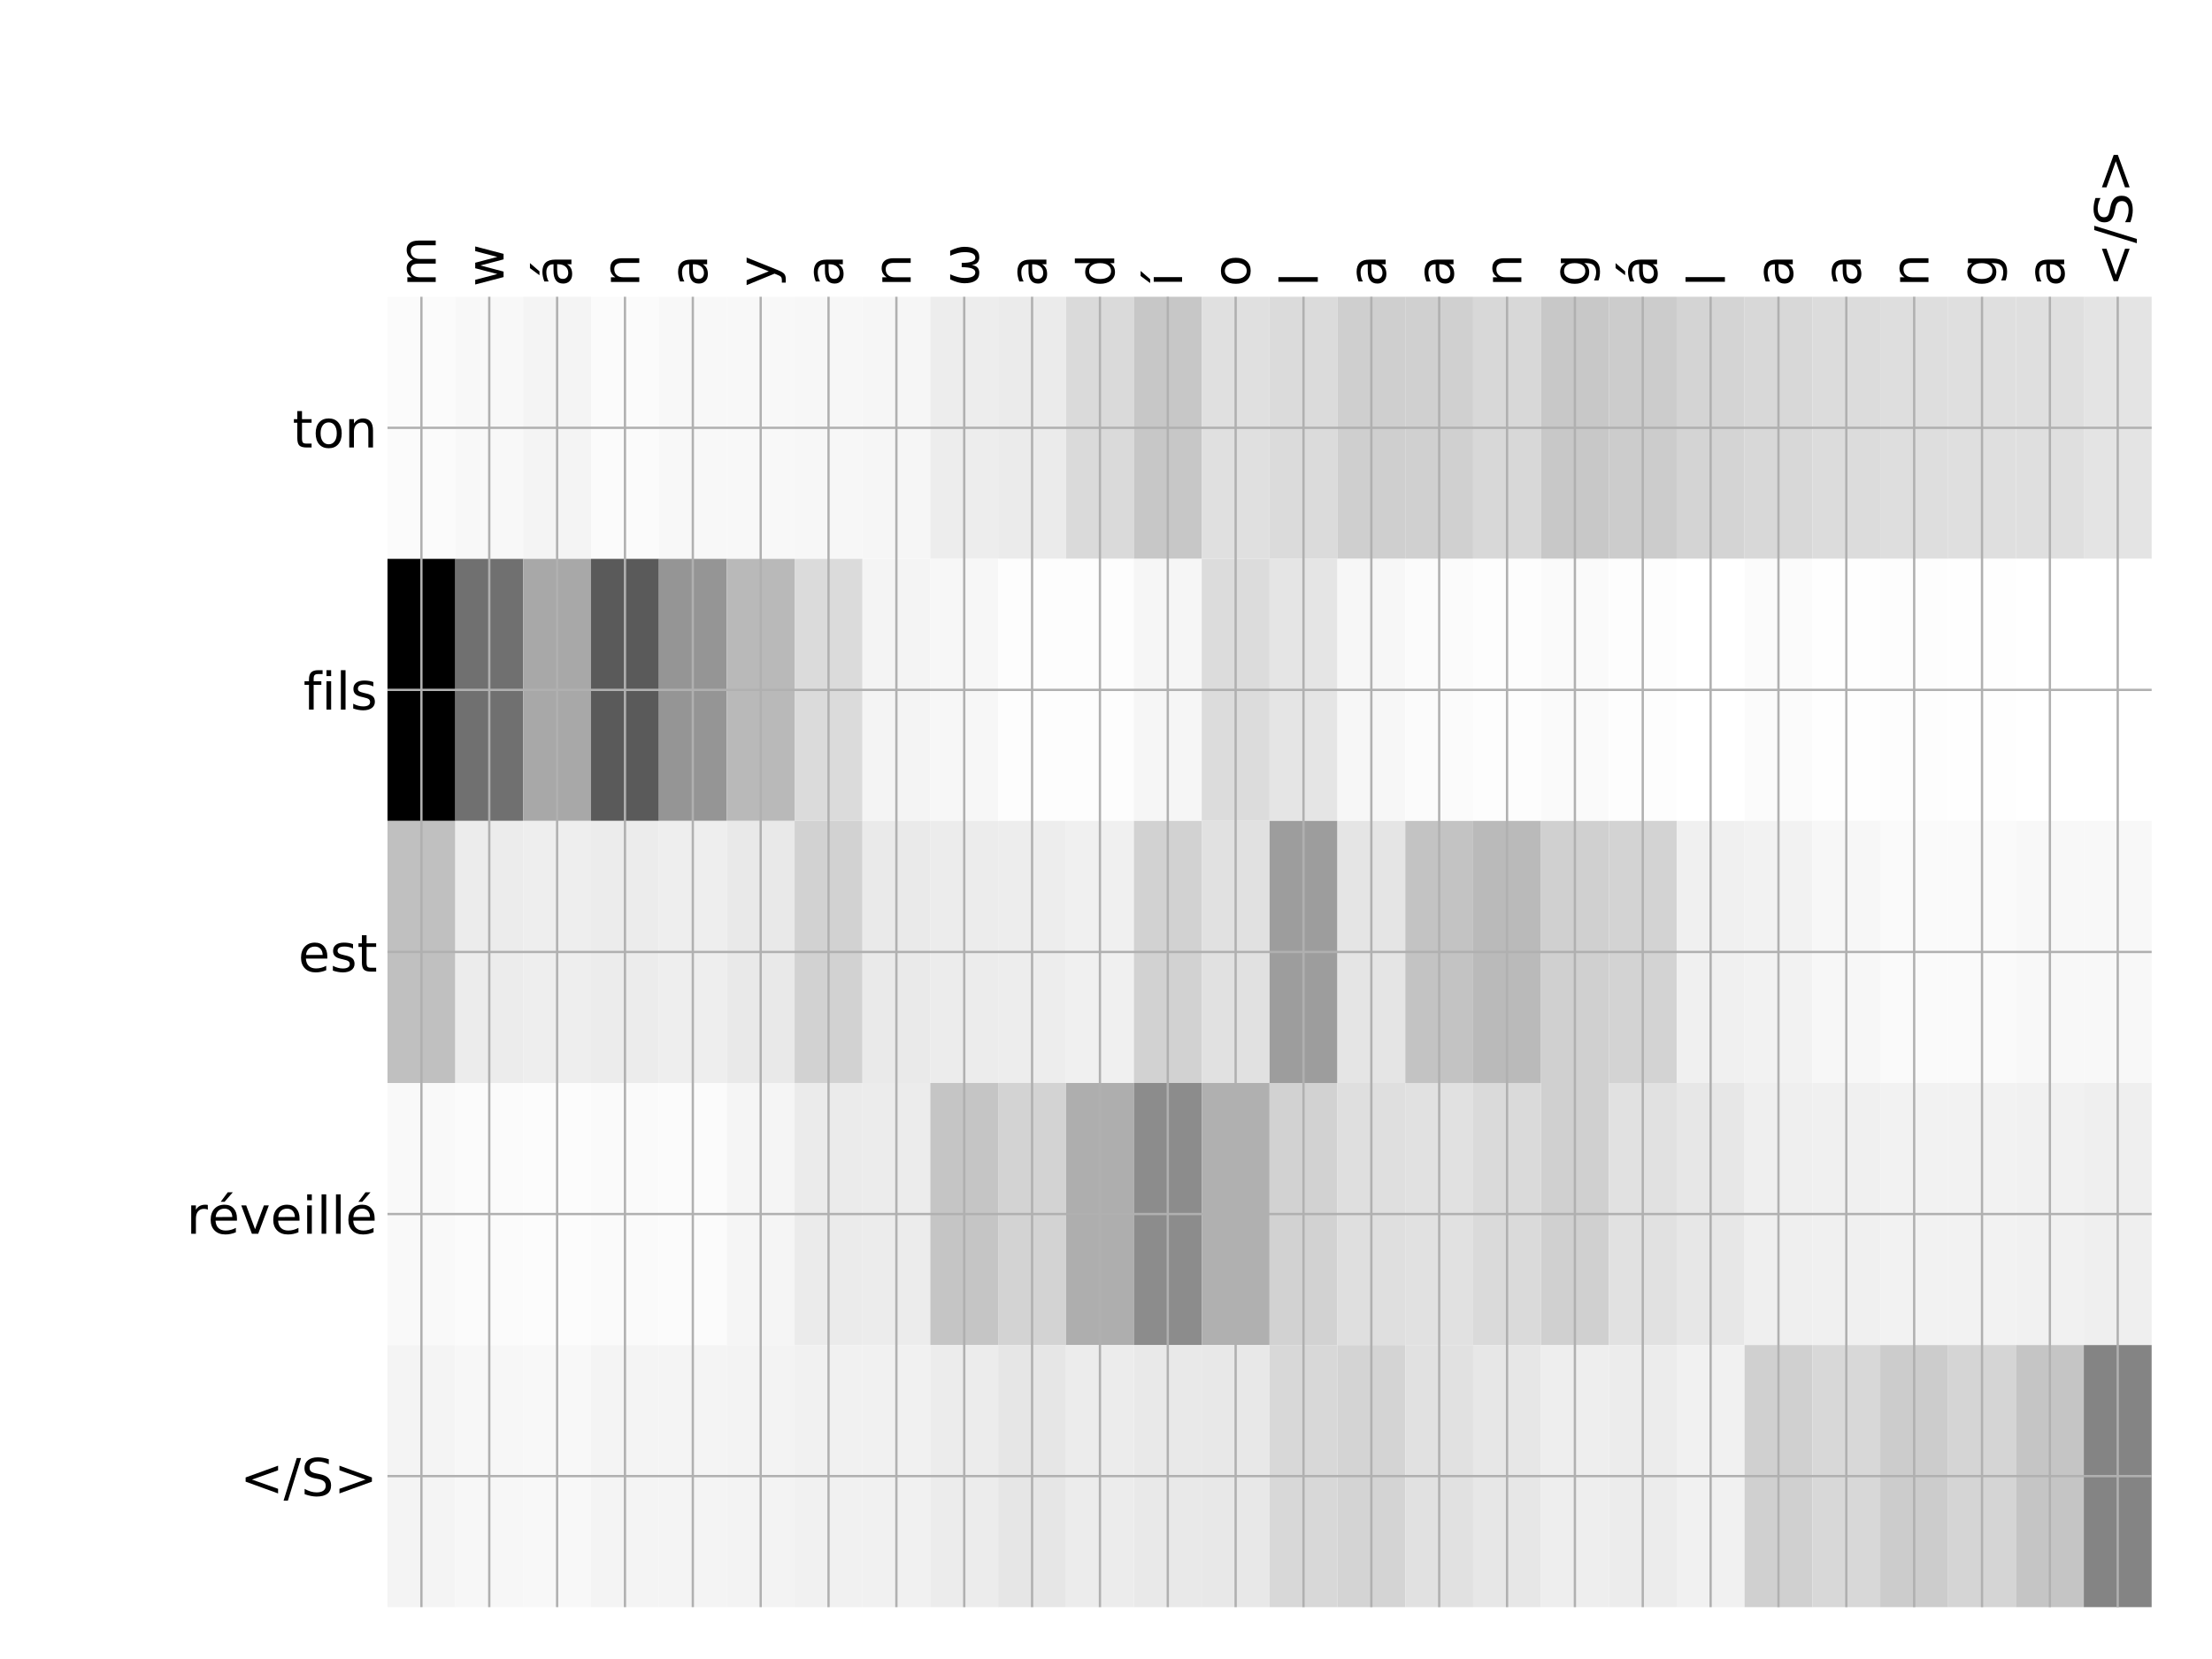<?xml version="1.0" encoding="utf-8" standalone="no"?>
<!DOCTYPE svg PUBLIC "-//W3C//DTD SVG 1.1//EN"
  "http://www.w3.org/Graphics/SVG/1.1/DTD/svg11.dtd">
<!-- Created with matplotlib (http://matplotlib.org/) -->
<svg height="576pt" version="1.1" viewBox="0 0 768 576" width="768pt" xmlns="http://www.w3.org/2000/svg" xmlns:xlink="http://www.w3.org/1999/xlink">
 <defs>
  <style type="text/css">
*{stroke-linecap:butt;stroke-linejoin:round;}
  </style>
 </defs>
 <g id="figure_1">
  <g id="patch_1">
   <path d="M 0 576 
L 768 576 
L 768 0 
L 0 0 
z
" style="fill:#ffffff;"/>
  </g>
  <g id="axes_1">
   <g id="PolyCollection_1">
    <path clip-path="url(#pa4f491eab7)" d="M 134.533 103.033 
L 134.533 194.027 
L 158.092 194.027 
L 158.092 103.033 
L 134.533 103.033 
z
" style="fill:#fbfbfb;"/>
    <path clip-path="url(#pa4f491eab7)" d="M 158.092 103.033 
L 158.092 194.027 
L 181.65 194.027 
L 181.65 103.033 
L 158.092 103.033 
z
" style="fill:#f8f8f8;"/>
    <path clip-path="url(#pa4f491eab7)" d="M 181.65 103.033 
L 181.65 194.027 
L 205.208 194.027 
L 205.208 103.033 
L 181.65 103.033 
z
" style="fill:#f4f4f4;"/>
    <path clip-path="url(#pa4f491eab7)" d="M 205.208 103.033 
L 205.208 194.027 
L 228.766 194.027 
L 228.766 103.033 
L 205.208 103.033 
z
" style="fill:#fbfbfb;"/>
    <path clip-path="url(#pa4f491eab7)" d="M 228.766 103.033 
L 228.766 194.027 
L 252.324 194.027 
L 252.324 103.033 
L 228.766 103.033 
z
" style="fill:#f8f8f8;"/>
    <path clip-path="url(#pa4f491eab7)" d="M 252.324 103.033 
L 252.324 194.027 
L 275.882 194.027 
L 275.882 103.033 
L 252.324 103.033 
z
" style="fill:#f8f8f8;"/>
    <path clip-path="url(#pa4f491eab7)" d="M 275.882 103.033 
L 275.882 194.027 
L 299.441 194.027 
L 299.441 103.033 
L 275.882 103.033 
z
" style="fill:#f7f7f7;"/>
    <path clip-path="url(#pa4f491eab7)" d="M 299.441 103.033 
L 299.441 194.027 
L 322.999 194.027 
L 322.999 103.033 
L 299.441 103.033 
z
" style="fill:#f6f6f6;"/>
    <path clip-path="url(#pa4f491eab7)" d="M 322.999 103.033 
L 322.999 194.027 
L 346.557 194.027 
L 346.557 103.033 
L 322.999 103.033 
z
" style="fill:#ededed;"/>
    <path clip-path="url(#pa4f491eab7)" d="M 346.557 103.033 
L 346.557 194.027 
L 370.115 194.027 
L 370.115 103.033 
L 346.557 103.033 
z
" style="fill:#ebebeb;"/>
    <path clip-path="url(#pa4f491eab7)" d="M 370.115 103.033 
L 370.115 194.027 
L 393.673 194.027 
L 393.673 103.033 
L 370.115 103.033 
z
" style="fill:#dadada;"/>
    <path clip-path="url(#pa4f491eab7)" d="M 393.673 103.033 
L 393.673 194.027 
L 417.232 194.027 
L 417.232 103.033 
L 393.673 103.033 
z
" style="fill:#c7c7c7;"/>
    <path clip-path="url(#pa4f491eab7)" d="M 417.232 103.033 
L 417.232 194.027 
L 440.79 194.027 
L 440.79 103.033 
L 417.232 103.033 
z
" style="fill:#e0e0e0;"/>
    <path clip-path="url(#pa4f491eab7)" d="M 440.79 103.033 
L 440.79 194.027 
L 464.348 194.027 
L 464.348 103.033 
L 440.79 103.033 
z
" style="fill:#dbdbdb;"/>
    <path clip-path="url(#pa4f491eab7)" d="M 464.348 103.033 
L 464.348 194.027 
L 487.906 194.027 
L 487.906 103.033 
L 464.348 103.033 
z
" style="fill:#cfcfcf;"/>
    <path clip-path="url(#pa4f491eab7)" d="M 487.906 103.033 
L 487.906 194.027 
L 511.464 194.027 
L 511.464 103.033 
L 487.906 103.033 
z
" style="fill:#d0d0d0;"/>
    <path clip-path="url(#pa4f491eab7)" d="M 511.464 103.033 
L 511.464 194.027 
L 535.022 194.027 
L 535.022 103.033 
L 511.464 103.033 
z
" style="fill:#d8d8d8;"/>
    <path clip-path="url(#pa4f491eab7)" d="M 535.022 103.033 
L 535.022 194.027 
L 558.581 194.027 
L 558.581 103.033 
L 535.022 103.033 
z
" style="fill:#c8c8c8;"/>
    <path clip-path="url(#pa4f491eab7)" d="M 558.581 103.033 
L 558.581 194.027 
L 582.139 194.027 
L 582.139 103.033 
L 558.581 103.033 
z
" style="fill:#cccccc;"/>
    <path clip-path="url(#pa4f491eab7)" d="M 582.139 103.033 
L 582.139 194.027 
L 605.697 194.027 
L 605.697 103.033 
L 582.139 103.033 
z
" style="fill:#d4d4d4;"/>
    <path clip-path="url(#pa4f491eab7)" d="M 605.697 103.033 
L 605.697 194.027 
L 629.255 194.027 
L 629.255 103.033 
L 605.697 103.033 
z
" style="fill:#d8d8d8;"/>
    <path clip-path="url(#pa4f491eab7)" d="M 629.255 103.033 
L 629.255 194.027 
L 652.813 194.027 
L 652.813 103.033 
L 629.255 103.033 
z
" style="fill:#dcdcdc;"/>
    <path clip-path="url(#pa4f491eab7)" d="M 652.813 103.033 
L 652.813 194.027 
L 676.372 194.027 
L 676.372 103.033 
L 652.813 103.033 
z
" style="fill:#dedede;"/>
    <path clip-path="url(#pa4f491eab7)" d="M 676.372 103.033 
L 676.372 194.027 
L 699.93 194.027 
L 699.93 103.033 
L 676.372 103.033 
z
" style="fill:#dfdfdf;"/>
    <path clip-path="url(#pa4f491eab7)" d="M 699.93 103.033 
L 699.93 194.027 
L 723.488 194.027 
L 723.488 103.033 
L 699.93 103.033 
z
" style="fill:#dfdfdf;"/>
    <path clip-path="url(#pa4f491eab7)" d="M 723.488 103.033 
L 723.488 194.027 
L 747.046 194.027 
L 747.046 103.033 
L 723.488 103.033 
z
" style="fill:#e4e4e4;"/>
    <path clip-path="url(#pa4f491eab7)" d="M 134.533 194.027 
L 134.533 285.02 
L 158.092 285.02 
L 158.092 194.027 
L 134.533 194.027 
z
"/>
    <path clip-path="url(#pa4f491eab7)" d="M 158.092 194.027 
L 158.092 285.02 
L 181.65 285.02 
L 181.65 194.027 
L 158.092 194.027 
z
" style="fill:#707070;"/>
    <path clip-path="url(#pa4f491eab7)" d="M 181.65 194.027 
L 181.65 285.02 
L 205.208 285.02 
L 205.208 194.027 
L 181.65 194.027 
z
" style="fill:#a8a8a8;"/>
    <path clip-path="url(#pa4f491eab7)" d="M 205.208 194.027 
L 205.208 285.02 
L 228.766 285.02 
L 228.766 194.027 
L 205.208 194.027 
z
" style="fill:#5a5a5a;"/>
    <path clip-path="url(#pa4f491eab7)" d="M 228.766 194.027 
L 228.766 285.02 
L 252.324 285.02 
L 252.324 194.027 
L 228.766 194.027 
z
" style="fill:#959595;"/>
    <path clip-path="url(#pa4f491eab7)" d="M 252.324 194.027 
L 252.324 285.02 
L 275.882 285.02 
L 275.882 194.027 
L 252.324 194.027 
z
" style="fill:#b9b9b9;"/>
    <path clip-path="url(#pa4f491eab7)" d="M 275.882 194.027 
L 275.882 285.02 
L 299.441 285.02 
L 299.441 194.027 
L 275.882 194.027 
z
" style="fill:#dbdbdb;"/>
    <path clip-path="url(#pa4f491eab7)" d="M 299.441 194.027 
L 299.441 285.02 
L 322.999 285.02 
L 322.999 194.027 
L 299.441 194.027 
z
" style="fill:#f4f4f4;"/>
    <path clip-path="url(#pa4f491eab7)" d="M 322.999 194.027 
L 322.999 285.02 
L 346.557 285.02 
L 346.557 194.027 
L 322.999 194.027 
z
" style="fill:#f7f7f7;"/>
    <path clip-path="url(#pa4f491eab7)" d="M 346.557 194.027 
L 346.557 285.02 
L 370.115 285.02 
L 370.115 194.027 
L 346.557 194.027 
z
" style="fill:#fdfdfd;"/>
    <path clip-path="url(#pa4f491eab7)" d="M 370.115 194.027 
L 370.115 285.02 
L 393.673 285.02 
L 393.673 194.027 
L 370.115 194.027 
z
" style="fill:#fdfdfd;"/>
    <path clip-path="url(#pa4f491eab7)" d="M 393.673 194.027 
L 393.673 285.02 
L 417.232 285.02 
L 417.232 194.027 
L 393.673 194.027 
z
" style="fill:#f6f6f6;"/>
    <path clip-path="url(#pa4f491eab7)" d="M 417.232 194.027 
L 417.232 285.02 
L 440.79 285.02 
L 440.79 194.027 
L 417.232 194.027 
z
" style="fill:#dcdcdc;"/>
    <path clip-path="url(#pa4f491eab7)" d="M 440.79 194.027 
L 440.79 285.02 
L 464.348 285.02 
L 464.348 194.027 
L 440.79 194.027 
z
" style="fill:#e5e5e5;"/>
    <path clip-path="url(#pa4f491eab7)" d="M 464.348 194.027 
L 464.348 285.02 
L 487.906 285.02 
L 487.906 194.027 
L 464.348 194.027 
z
" style="fill:#f7f7f7;"/>
    <path clip-path="url(#pa4f491eab7)" d="M 487.906 194.027 
L 487.906 285.02 
L 511.464 285.02 
L 511.464 194.027 
L 487.906 194.027 
z
" style="fill:#fbfbfb;"/>
    <path clip-path="url(#pa4f491eab7)" d="M 511.464 194.027 
L 511.464 285.02 
L 535.022 285.02 
L 535.022 194.027 
L 511.464 194.027 
z
" style="fill:#fdfdfd;"/>
    <path clip-path="url(#pa4f491eab7)" d="M 535.022 194.027 
L 535.022 285.02 
L 558.581 285.02 
L 558.581 194.027 
L 535.022 194.027 
z
" style="fill:#fafafa;"/>
    <path clip-path="url(#pa4f491eab7)" d="M 558.581 194.027 
L 558.581 285.02 
L 582.139 285.02 
L 582.139 194.027 
L 558.581 194.027 
z
" style="fill:#fdfdfd;"/>
    <path clip-path="url(#pa4f491eab7)" d="M 582.139 194.027 
L 582.139 285.02 
L 605.697 285.02 
L 605.697 194.027 
L 582.139 194.027 
z
" style="fill:#ffffff;"/>
    <path clip-path="url(#pa4f491eab7)" d="M 605.697 194.027 
L 605.697 285.02 
L 629.255 285.02 
L 629.255 194.027 
L 605.697 194.027 
z
" style="fill:#fbfbfb;"/>
    <path clip-path="url(#pa4f491eab7)" d="M 629.255 194.027 
L 629.255 285.02 
L 652.813 285.02 
L 652.813 194.027 
L 629.255 194.027 
z
" style="fill:#fefefe;"/>
    <path clip-path="url(#pa4f491eab7)" d="M 652.813 194.027 
L 652.813 285.02 
L 676.372 285.02 
L 676.372 194.027 
L 652.813 194.027 
z
" style="fill:#fdfdfd;"/>
    <path clip-path="url(#pa4f491eab7)" d="M 676.372 194.027 
L 676.372 285.02 
L 699.93 285.02 
L 699.93 194.027 
L 676.372 194.027 
z
" style="fill:#fefefe;"/>
    <path clip-path="url(#pa4f491eab7)" d="M 699.93 194.027 
L 699.93 285.02 
L 723.488 285.02 
L 723.488 194.027 
L 699.93 194.027 
z
" style="fill:#ffffff;"/>
    <path clip-path="url(#pa4f491eab7)" d="M 723.488 194.027 
L 723.488 285.02 
L 747.046 285.02 
L 747.046 194.027 
L 723.488 194.027 
z
" style="fill:#ffffff;"/>
    <path clip-path="url(#pa4f491eab7)" d="M 134.533 285.02 
L 134.533 376.013 
L 158.092 376.013 
L 158.092 285.02 
L 134.533 285.02 
z
" style="fill:#c0c0c0;"/>
    <path clip-path="url(#pa4f491eab7)" d="M 158.092 285.02 
L 158.092 376.013 
L 181.65 376.013 
L 181.65 285.02 
L 158.092 285.02 
z
" style="fill:#ececec;"/>
    <path clip-path="url(#pa4f491eab7)" d="M 181.65 285.02 
L 181.65 376.013 
L 205.208 376.013 
L 205.208 285.02 
L 181.65 285.02 
z
" style="fill:#eeeeee;"/>
    <path clip-path="url(#pa4f491eab7)" d="M 205.208 285.02 
L 205.208 376.013 
L 228.766 376.013 
L 228.766 285.02 
L 205.208 285.02 
z
" style="fill:#ececec;"/>
    <path clip-path="url(#pa4f491eab7)" d="M 228.766 285.02 
L 228.766 376.013 
L 252.324 376.013 
L 252.324 285.02 
L 228.766 285.02 
z
" style="fill:#eeeeee;"/>
    <path clip-path="url(#pa4f491eab7)" d="M 252.324 285.02 
L 252.324 376.013 
L 275.882 376.013 
L 275.882 285.02 
L 252.324 285.02 
z
" style="fill:#e9e9e9;"/>
    <path clip-path="url(#pa4f491eab7)" d="M 275.882 285.02 
L 275.882 376.013 
L 299.441 376.013 
L 299.441 285.02 
L 275.882 285.02 
z
" style="fill:#d2d2d2;"/>
    <path clip-path="url(#pa4f491eab7)" d="M 299.441 285.02 
L 299.441 376.013 
L 322.999 376.013 
L 322.999 285.02 
L 299.441 285.02 
z
" style="fill:#eaeaea;"/>
    <path clip-path="url(#pa4f491eab7)" d="M 322.999 285.02 
L 322.999 376.013 
L 346.557 376.013 
L 346.557 285.02 
L 322.999 285.02 
z
" style="fill:#ececec;"/>
    <path clip-path="url(#pa4f491eab7)" d="M 346.557 285.02 
L 346.557 376.013 
L 370.115 376.013 
L 370.115 285.02 
L 346.557 285.02 
z
" style="fill:#ededed;"/>
    <path clip-path="url(#pa4f491eab7)" d="M 370.115 285.02 
L 370.115 376.013 
L 393.673 376.013 
L 393.673 285.02 
L 370.115 285.02 
z
" style="fill:#f0f0f0;"/>
    <path clip-path="url(#pa4f491eab7)" d="M 393.673 285.02 
L 393.673 376.013 
L 417.232 376.013 
L 417.232 285.02 
L 393.673 285.02 
z
" style="fill:#d2d2d2;"/>
    <path clip-path="url(#pa4f491eab7)" d="M 417.232 285.02 
L 417.232 376.013 
L 440.79 376.013 
L 440.79 285.02 
L 417.232 285.02 
z
" style="fill:#e1e1e1;"/>
    <path clip-path="url(#pa4f491eab7)" d="M 440.79 285.02 
L 440.79 376.013 
L 464.348 376.013 
L 464.348 285.02 
L 440.79 285.02 
z
" style="fill:#9d9d9d;"/>
    <path clip-path="url(#pa4f491eab7)" d="M 464.348 285.02 
L 464.348 376.013 
L 487.906 376.013 
L 487.906 285.02 
L 464.348 285.02 
z
" style="fill:#e5e5e5;"/>
    <path clip-path="url(#pa4f491eab7)" d="M 487.906 285.02 
L 487.906 376.013 
L 511.464 376.013 
L 511.464 285.02 
L 487.906 285.02 
z
" style="fill:#c3c3c3;"/>
    <path clip-path="url(#pa4f491eab7)" d="M 511.464 285.02 
L 511.464 376.013 
L 535.022 376.013 
L 535.022 285.02 
L 511.464 285.02 
z
" style="fill:#bababa;"/>
    <path clip-path="url(#pa4f491eab7)" d="M 535.022 285.02 
L 535.022 376.013 
L 558.581 376.013 
L 558.581 285.02 
L 535.022 285.02 
z
" style="fill:#d0d0d0;"/>
    <path clip-path="url(#pa4f491eab7)" d="M 558.581 285.02 
L 558.581 376.013 
L 582.139 376.013 
L 582.139 285.02 
L 558.581 285.02 
z
" style="fill:#d3d3d3;"/>
    <path clip-path="url(#pa4f491eab7)" d="M 582.139 285.02 
L 582.139 376.013 
L 605.697 376.013 
L 605.697 285.02 
L 582.139 285.02 
z
" style="fill:#f0f0f0;"/>
    <path clip-path="url(#pa4f491eab7)" d="M 605.697 285.02 
L 605.697 376.013 
L 629.255 376.013 
L 629.255 285.02 
L 605.697 285.02 
z
" style="fill:#f2f2f2;"/>
    <path clip-path="url(#pa4f491eab7)" d="M 629.255 285.02 
L 629.255 376.013 
L 652.813 376.013 
L 652.813 285.02 
L 629.255 285.02 
z
" style="fill:#f7f7f7;"/>
    <path clip-path="url(#pa4f491eab7)" d="M 652.813 285.02 
L 652.813 376.013 
L 676.372 376.013 
L 676.372 285.02 
L 652.813 285.02 
z
" style="fill:#fafafa;"/>
    <path clip-path="url(#pa4f491eab7)" d="M 676.372 285.02 
L 676.372 376.013 
L 699.93 376.013 
L 699.93 285.02 
L 676.372 285.02 
z
" style="fill:#fafafa;"/>
    <path clip-path="url(#pa4f491eab7)" d="M 699.93 285.02 
L 699.93 376.013 
L 723.488 376.013 
L 723.488 285.02 
L 699.93 285.02 
z
" style="fill:#f8f8f8;"/>
    <path clip-path="url(#pa4f491eab7)" d="M 723.488 285.02 
L 723.488 376.013 
L 747.046 376.013 
L 747.046 285.02 
L 723.488 285.02 
z
" style="fill:#f8f8f8;"/>
    <path clip-path="url(#pa4f491eab7)" d="M 134.533 376.013 
L 134.533 467.007 
L 158.092 467.007 
L 158.092 376.013 
L 134.533 376.013 
z
" style="fill:#f9f9f9;"/>
    <path clip-path="url(#pa4f491eab7)" d="M 158.092 376.013 
L 158.092 467.007 
L 181.65 467.007 
L 181.65 376.013 
L 158.092 376.013 
z
" style="fill:#fbfbfb;"/>
    <path clip-path="url(#pa4f491eab7)" d="M 181.65 376.013 
L 181.65 467.007 
L 205.208 467.007 
L 205.208 376.013 
L 181.65 376.013 
z
" style="fill:#fcfcfc;"/>
    <path clip-path="url(#pa4f491eab7)" d="M 205.208 376.013 
L 205.208 467.007 
L 228.766 467.007 
L 228.766 376.013 
L 205.208 376.013 
z
" style="fill:#fafafa;"/>
    <path clip-path="url(#pa4f491eab7)" d="M 228.766 376.013 
L 228.766 467.007 
L 252.324 467.007 
L 252.324 376.013 
L 228.766 376.013 
z
" style="fill:#fbfbfb;"/>
    <path clip-path="url(#pa4f491eab7)" d="M 252.324 376.013 
L 252.324 467.007 
L 275.882 467.007 
L 275.882 376.013 
L 252.324 376.013 
z
" style="fill:#f5f5f5;"/>
    <path clip-path="url(#pa4f491eab7)" d="M 275.882 376.013 
L 275.882 467.007 
L 299.441 467.007 
L 299.441 376.013 
L 275.882 376.013 
z
" style="fill:#ebebeb;"/>
    <path clip-path="url(#pa4f491eab7)" d="M 299.441 376.013 
L 299.441 467.007 
L 322.999 467.007 
L 322.999 376.013 
L 299.441 376.013 
z
" style="fill:#ececec;"/>
    <path clip-path="url(#pa4f491eab7)" d="M 322.999 376.013 
L 322.999 467.007 
L 346.557 467.007 
L 346.557 376.013 
L 322.999 376.013 
z
" style="fill:#c5c5c5;"/>
    <path clip-path="url(#pa4f491eab7)" d="M 346.557 376.013 
L 346.557 467.007 
L 370.115 467.007 
L 370.115 376.013 
L 346.557 376.013 
z
" style="fill:#d3d3d3;"/>
    <path clip-path="url(#pa4f491eab7)" d="M 370.115 376.013 
L 370.115 467.007 
L 393.673 467.007 
L 393.673 376.013 
L 370.115 376.013 
z
" style="fill:#aeaeae;"/>
    <path clip-path="url(#pa4f491eab7)" d="M 393.673 376.013 
L 393.673 467.007 
L 417.232 467.007 
L 417.232 376.013 
L 393.673 376.013 
z
" style="fill:#8c8c8c;"/>
    <path clip-path="url(#pa4f491eab7)" d="M 417.232 376.013 
L 417.232 467.007 
L 440.79 467.007 
L 440.79 376.013 
L 417.232 376.013 
z
" style="fill:#b0b0b0;"/>
    <path clip-path="url(#pa4f491eab7)" d="M 440.79 376.013 
L 440.79 467.007 
L 464.348 467.007 
L 464.348 376.013 
L 440.79 376.013 
z
" style="fill:#d2d2d2;"/>
    <path clip-path="url(#pa4f491eab7)" d="M 464.348 376.013 
L 464.348 467.007 
L 487.906 467.007 
L 487.906 376.013 
L 464.348 376.013 
z
" style="fill:#dfdfdf;"/>
    <path clip-path="url(#pa4f491eab7)" d="M 487.906 376.013 
L 487.906 467.007 
L 511.464 467.007 
L 511.464 376.013 
L 487.906 376.013 
z
" style="fill:#e1e1e1;"/>
    <path clip-path="url(#pa4f491eab7)" d="M 511.464 376.013 
L 511.464 467.007 
L 535.022 467.007 
L 535.022 376.013 
L 511.464 376.013 
z
" style="fill:#dadada;"/>
    <path clip-path="url(#pa4f491eab7)" d="M 535.022 376.013 
L 535.022 467.007 
L 558.581 467.007 
L 558.581 376.013 
L 535.022 376.013 
z
" style="fill:#d0d0d0;"/>
    <path clip-path="url(#pa4f491eab7)" d="M 558.581 376.013 
L 558.581 467.007 
L 582.139 467.007 
L 582.139 376.013 
L 558.581 376.013 
z
" style="fill:#e1e1e1;"/>
    <path clip-path="url(#pa4f491eab7)" d="M 582.139 376.013 
L 582.139 467.007 
L 605.697 467.007 
L 605.697 376.013 
L 582.139 376.013 
z
" style="fill:#e7e7e7;"/>
    <path clip-path="url(#pa4f491eab7)" d="M 605.697 376.013 
L 605.697 467.007 
L 629.255 467.007 
L 629.255 376.013 
L 605.697 376.013 
z
" style="fill:#efefef;"/>
    <path clip-path="url(#pa4f491eab7)" d="M 629.255 376.013 
L 629.255 467.007 
L 652.813 467.007 
L 652.813 376.013 
L 629.255 376.013 
z
" style="fill:#f0f0f0;"/>
    <path clip-path="url(#pa4f491eab7)" d="M 652.813 376.013 
L 652.813 467.007 
L 676.372 467.007 
L 676.372 376.013 
L 652.813 376.013 
z
" style="fill:#f2f2f2;"/>
    <path clip-path="url(#pa4f491eab7)" d="M 676.372 376.013 
L 676.372 467.007 
L 699.93 467.007 
L 699.93 376.013 
L 676.372 376.013 
z
" style="fill:#f2f2f2;"/>
    <path clip-path="url(#pa4f491eab7)" d="M 699.93 376.013 
L 699.93 467.007 
L 723.488 467.007 
L 723.488 376.013 
L 699.93 376.013 
z
" style="fill:#f1f1f1;"/>
    <path clip-path="url(#pa4f491eab7)" d="M 723.488 376.013 
L 723.488 467.007 
L 747.046 467.007 
L 747.046 376.013 
L 723.488 376.013 
z
" style="fill:#efefef;"/>
    <path clip-path="url(#pa4f491eab7)" d="M 134.533 467.007 
L 134.533 558 
L 158.092 558 
L 158.092 467.007 
L 134.533 467.007 
z
" style="fill:#f4f4f4;"/>
    <path clip-path="url(#pa4f491eab7)" d="M 158.092 467.007 
L 158.092 558 
L 181.65 558 
L 181.65 467.007 
L 158.092 467.007 
z
" style="fill:#f7f7f7;"/>
    <path clip-path="url(#pa4f491eab7)" d="M 181.65 467.007 
L 181.65 558 
L 205.208 558 
L 205.208 467.007 
L 181.65 467.007 
z
" style="fill:#f8f8f8;"/>
    <path clip-path="url(#pa4f491eab7)" d="M 205.208 467.007 
L 205.208 558 
L 228.766 558 
L 228.766 467.007 
L 205.208 467.007 
z
" style="fill:#f4f4f4;"/>
    <path clip-path="url(#pa4f491eab7)" d="M 228.766 467.007 
L 228.766 558 
L 252.324 558 
L 252.324 467.007 
L 228.766 467.007 
z
" style="fill:#f4f4f4;"/>
    <path clip-path="url(#pa4f491eab7)" d="M 252.324 467.007 
L 252.324 558 
L 275.882 558 
L 275.882 467.007 
L 252.324 467.007 
z
" style="fill:#f3f3f3;"/>
    <path clip-path="url(#pa4f491eab7)" d="M 275.882 467.007 
L 275.882 558 
L 299.441 558 
L 299.441 467.007 
L 275.882 467.007 
z
" style="fill:#f1f1f1;"/>
    <path clip-path="url(#pa4f491eab7)" d="M 299.441 467.007 
L 299.441 558 
L 322.999 558 
L 322.999 467.007 
L 299.441 467.007 
z
" style="fill:#f1f1f1;"/>
    <path clip-path="url(#pa4f491eab7)" d="M 322.999 467.007 
L 322.999 558 
L 346.557 558 
L 346.557 467.007 
L 322.999 467.007 
z
" style="fill:#ececec;"/>
    <path clip-path="url(#pa4f491eab7)" d="M 346.557 467.007 
L 346.557 558 
L 370.115 558 
L 370.115 467.007 
L 346.557 467.007 
z
" style="fill:#e6e6e6;"/>
    <path clip-path="url(#pa4f491eab7)" d="M 370.115 467.007 
L 370.115 558 
L 393.673 558 
L 393.673 467.007 
L 370.115 467.007 
z
" style="fill:#ececec;"/>
    <path clip-path="url(#pa4f491eab7)" d="M 393.673 467.007 
L 393.673 558 
L 417.232 558 
L 417.232 467.007 
L 393.673 467.007 
z
" style="fill:#e9e9e9;"/>
    <path clip-path="url(#pa4f491eab7)" d="M 417.232 467.007 
L 417.232 558 
L 440.79 558 
L 440.79 467.007 
L 417.232 467.007 
z
" style="fill:#e8e8e8;"/>
    <path clip-path="url(#pa4f491eab7)" d="M 440.79 467.007 
L 440.79 558 
L 464.348 558 
L 464.348 467.007 
L 440.79 467.007 
z
" style="fill:#d8d8d8;"/>
    <path clip-path="url(#pa4f491eab7)" d="M 464.348 467.007 
L 464.348 558 
L 487.906 558 
L 487.906 467.007 
L 464.348 467.007 
z
" style="fill:#d4d4d4;"/>
    <path clip-path="url(#pa4f491eab7)" d="M 487.906 467.007 
L 487.906 558 
L 511.464 558 
L 511.464 467.007 
L 487.906 467.007 
z
" style="fill:#e1e1e1;"/>
    <path clip-path="url(#pa4f491eab7)" d="M 511.464 467.007 
L 511.464 558 
L 535.022 558 
L 535.022 467.007 
L 511.464 467.007 
z
" style="fill:#e7e7e7;"/>
    <path clip-path="url(#pa4f491eab7)" d="M 535.022 467.007 
L 535.022 558 
L 558.581 558 
L 558.581 467.007 
L 535.022 467.007 
z
" style="fill:#eeeeee;"/>
    <path clip-path="url(#pa4f491eab7)" d="M 558.581 467.007 
L 558.581 558 
L 582.139 558 
L 582.139 467.007 
L 558.581 467.007 
z
" style="fill:#ececec;"/>
    <path clip-path="url(#pa4f491eab7)" d="M 582.139 467.007 
L 582.139 558 
L 605.697 558 
L 605.697 467.007 
L 582.139 467.007 
z
" style="fill:#f1f1f1;"/>
    <path clip-path="url(#pa4f491eab7)" d="M 605.697 467.007 
L 605.697 558 
L 629.255 558 
L 629.255 467.007 
L 605.697 467.007 
z
" style="fill:#d0d0d0;"/>
    <path clip-path="url(#pa4f491eab7)" d="M 629.255 467.007 
L 629.255 558 
L 652.813 558 
L 652.813 467.007 
L 629.255 467.007 
z
" style="fill:#d8d8d8;"/>
    <path clip-path="url(#pa4f491eab7)" d="M 652.813 467.007 
L 652.813 558 
L 676.372 558 
L 676.372 467.007 
L 652.813 467.007 
z
" style="fill:#cccccc;"/>
    <path clip-path="url(#pa4f491eab7)" d="M 676.372 467.007 
L 676.372 558 
L 699.93 558 
L 699.93 467.007 
L 676.372 467.007 
z
" style="fill:#d5d5d5;"/>
    <path clip-path="url(#pa4f491eab7)" d="M 699.93 467.007 
L 699.93 558 
L 723.488 558 
L 723.488 467.007 
L 699.93 467.007 
z
" style="fill:#c5c5c5;"/>
    <path clip-path="url(#pa4f491eab7)" d="M 723.488 467.007 
L 723.488 558 
L 747.046 558 
L 747.046 467.007 
L 723.488 467.007 
z
" style="fill:#848484;"/>
   </g>
   <g id="matplotlib.axis_1">
    <g id="xtick_1">
     <g id="line2d_1">
      <path clip-path="url(#pa4f491eab7)" d="M 146.312 558 
L 146.312 103.033 
" style="fill:none;stroke:#b0b0b0;stroke-linecap:square;stroke-width:0.8;"/>
     </g>
     <g id="line2d_2"/>
     <g id="text_1">
      <!-- m -->
      <defs>
       <path d="M 52 44.188 
Q 55.375 50.25 60.062 53.125 
Q 64.75 56 71.094 56 
Q 79.641 56 84.281 50.016 
Q 88.922 44.047 88.922 33.016 
L 88.922 0 
L 79.891 0 
L 79.891 32.719 
Q 79.891 40.578 77.094 44.375 
Q 74.312 48.188 68.609 48.188 
Q 61.625 48.188 57.562 43.547 
Q 53.516 38.922 53.516 30.906 
L 53.516 0 
L 44.484 0 
L 44.484 32.719 
Q 44.484 40.625 41.703 44.406 
Q 38.922 48.188 33.109 48.188 
Q 26.219 48.188 22.156 43.531 
Q 18.109 38.875 18.109 30.906 
L 18.109 0 
L 9.078 0 
L 9.078 54.688 
L 18.109 54.688 
L 18.109 46.188 
Q 21.188 51.219 25.484 53.609 
Q 29.781 56 35.688 56 
Q 41.656 56 45.828 52.969 
Q 50 49.953 52 44.188 
z
" id="DejaVuSans-6d"/>
      </defs>
      <g transform="translate(151.279 99.533)rotate(-90)scale(0.18 -0.18)">
       <use xlink:href="#DejaVuSans-6d"/>
      </g>
     </g>
    </g>
    <g id="xtick_2">
     <g id="line2d_3">
      <path clip-path="url(#pa4f491eab7)" d="M 169.871 558 
L 169.871 103.033 
" style="fill:none;stroke:#b0b0b0;stroke-linecap:square;stroke-width:0.8;"/>
     </g>
     <g id="line2d_4"/>
     <g id="text_2">
      <!-- w -->
      <defs>
       <path d="M 4.203 54.688 
L 13.188 54.688 
L 24.422 12.016 
L 35.594 54.688 
L 46.188 54.688 
L 57.422 12.016 
L 68.609 54.688 
L 77.594 54.688 
L 63.281 0 
L 52.688 0 
L 40.922 44.828 
L 29.109 0 
L 18.5 0 
z
" id="DejaVuSans-77"/>
      </defs>
      <g transform="translate(174.837 99.533)rotate(-90)scale(0.18 -0.18)">
       <use xlink:href="#DejaVuSans-77"/>
      </g>
     </g>
    </g>
    <g id="xtick_3">
     <g id="line2d_5">
      <path clip-path="url(#pa4f491eab7)" d="M 193.429 558 
L 193.429 103.033 
" style="fill:none;stroke:#b0b0b0;stroke-linecap:square;stroke-width:0.8;"/>
     </g>
     <g id="line2d_6"/>
     <g id="text_3">
      <!-- á -->
      <defs>
       <path d="M 34.281 27.484 
Q 23.391 27.484 19.188 25 
Q 14.984 22.516 14.984 16.5 
Q 14.984 11.719 18.141 8.906 
Q 21.297 6.109 26.703 6.109 
Q 34.188 6.109 38.703 11.406 
Q 43.219 16.703 43.219 25.484 
L 43.219 27.484 
z
M 52.203 31.203 
L 52.203 0 
L 43.219 0 
L 43.219 8.297 
Q 40.141 3.328 35.547 0.953 
Q 30.953 -1.422 24.312 -1.422 
Q 15.922 -1.422 10.953 3.297 
Q 6 8.016 6 15.922 
Q 6 25.141 12.172 29.828 
Q 18.359 34.516 30.609 34.516 
L 43.219 34.516 
L 43.219 35.406 
Q 43.219 41.609 39.141 45 
Q 35.062 48.391 27.688 48.391 
Q 23 48.391 18.547 47.266 
Q 14.109 46.141 10.016 43.891 
L 10.016 52.203 
Q 14.938 54.109 19.578 55.047 
Q 24.219 56 28.609 56 
Q 40.484 56 46.344 49.844 
Q 52.203 43.703 52.203 31.203 
z
M 35.781 79.984 
L 45.5 79.984 
L 29.594 61.625 
L 22.109 61.625 
z
" id="DejaVuSans-e1"/>
      </defs>
      <g transform="translate(198.396 99.533)rotate(-90)scale(0.18 -0.18)">
       <use xlink:href="#DejaVuSans-e1"/>
      </g>
     </g>
    </g>
    <g id="xtick_4">
     <g id="line2d_7">
      <path clip-path="url(#pa4f491eab7)" d="M 216.987 558 
L 216.987 103.033 
" style="fill:none;stroke:#b0b0b0;stroke-linecap:square;stroke-width:0.8;"/>
     </g>
     <g id="line2d_8"/>
     <g id="text_4">
      <!-- n -->
      <defs>
       <path d="M 54.891 33.016 
L 54.891 0 
L 45.906 0 
L 45.906 32.719 
Q 45.906 40.484 42.875 44.328 
Q 39.844 48.188 33.797 48.188 
Q 26.516 48.188 22.312 43.547 
Q 18.109 38.922 18.109 30.906 
L 18.109 0 
L 9.078 0 
L 9.078 54.688 
L 18.109 54.688 
L 18.109 46.188 
Q 21.344 51.125 25.703 53.562 
Q 30.078 56 35.797 56 
Q 45.219 56 50.047 50.172 
Q 54.891 44.344 54.891 33.016 
z
" id="DejaVuSans-6e"/>
      </defs>
      <g transform="translate(221.954 99.533)rotate(-90)scale(0.18 -0.18)">
       <use xlink:href="#DejaVuSans-6e"/>
      </g>
     </g>
    </g>
    <g id="xtick_5">
     <g id="line2d_9">
      <path clip-path="url(#pa4f491eab7)" d="M 240.545 558 
L 240.545 103.033 
" style="fill:none;stroke:#b0b0b0;stroke-linecap:square;stroke-width:0.8;"/>
     </g>
     <g id="line2d_10"/>
     <g id="text_5">
      <!-- a -->
      <defs>
       <path d="M 34.281 27.484 
Q 23.391 27.484 19.188 25 
Q 14.984 22.516 14.984 16.5 
Q 14.984 11.719 18.141 8.906 
Q 21.297 6.109 26.703 6.109 
Q 34.188 6.109 38.703 11.406 
Q 43.219 16.703 43.219 25.484 
L 43.219 27.484 
z
M 52.203 31.203 
L 52.203 0 
L 43.219 0 
L 43.219 8.297 
Q 40.141 3.328 35.547 0.953 
Q 30.953 -1.422 24.312 -1.422 
Q 15.922 -1.422 10.953 3.297 
Q 6 8.016 6 15.922 
Q 6 25.141 12.172 29.828 
Q 18.359 34.516 30.609 34.516 
L 43.219 34.516 
L 43.219 35.406 
Q 43.219 41.609 39.141 45 
Q 35.062 48.391 27.688 48.391 
Q 23 48.391 18.547 47.266 
Q 14.109 46.141 10.016 43.891 
L 10.016 52.203 
Q 14.938 54.109 19.578 55.047 
Q 24.219 56 28.609 56 
Q 40.484 56 46.344 49.844 
Q 52.203 43.703 52.203 31.203 
z
" id="DejaVuSans-61"/>
      </defs>
      <g transform="translate(245.512 99.533)rotate(-90)scale(0.18 -0.18)">
       <use xlink:href="#DejaVuSans-61"/>
      </g>
     </g>
    </g>
    <g id="xtick_6">
     <g id="line2d_11">
      <path clip-path="url(#pa4f491eab7)" d="M 264.103 558 
L 264.103 103.033 
" style="fill:none;stroke:#b0b0b0;stroke-linecap:square;stroke-width:0.8;"/>
     </g>
     <g id="line2d_12"/>
     <g id="text_6">
      <!-- y -->
      <defs>
       <path d="M 32.172 -5.078 
Q 28.375 -14.844 24.75 -17.812 
Q 21.141 -20.797 15.094 -20.797 
L 7.906 -20.797 
L 7.906 -13.281 
L 13.188 -13.281 
Q 16.891 -13.281 18.938 -11.516 
Q 21 -9.766 23.484 -3.219 
L 25.094 0.875 
L 2.984 54.688 
L 12.5 54.688 
L 29.594 11.922 
L 46.688 54.688 
L 56.203 54.688 
z
" id="DejaVuSans-79"/>
      </defs>
      <g transform="translate(269.07 99.533)rotate(-90)scale(0.18 -0.18)">
       <use xlink:href="#DejaVuSans-79"/>
      </g>
     </g>
    </g>
    <g id="xtick_7">
     <g id="line2d_13">
      <path clip-path="url(#pa4f491eab7)" d="M 287.662 558 
L 287.662 103.033 
" style="fill:none;stroke:#b0b0b0;stroke-linecap:square;stroke-width:0.8;"/>
     </g>
     <g id="line2d_14"/>
     <g id="text_7">
      <!-- a -->
      <g transform="translate(292.628 99.533)rotate(-90)scale(0.18 -0.18)">
       <use xlink:href="#DejaVuSans-61"/>
      </g>
     </g>
    </g>
    <g id="xtick_8">
     <g id="line2d_15">
      <path clip-path="url(#pa4f491eab7)" d="M 311.22 558 
L 311.22 103.033 
" style="fill:none;stroke:#b0b0b0;stroke-linecap:square;stroke-width:0.8;"/>
     </g>
     <g id="line2d_16"/>
     <g id="text_8">
      <!-- n -->
      <g transform="translate(316.187 99.533)rotate(-90)scale(0.18 -0.18)">
       <use xlink:href="#DejaVuSans-6e"/>
      </g>
     </g>
    </g>
    <g id="xtick_9">
     <g id="line2d_17">
      <path clip-path="url(#pa4f491eab7)" d="M 334.778 558 
L 334.778 103.033 
" style="fill:none;stroke:#b0b0b0;stroke-linecap:square;stroke-width:0.8;"/>
     </g>
     <g id="line2d_18"/>
     <g id="text_9">
      <!-- ω -->
      <defs>
       <path d="M 26.859 -1.422 
Q 6.594 -1.422 6.594 27.594 
Q 6.594 39.062 14.156 54.688 
L 23.828 54.688 
Q 16.844 39.062 16.844 27.344 
Q 16.844 6.203 27.688 6.203 
Q 37.594 6.203 37.594 32.469 
L 45.906 32.469 
Q 45.906 6.203 55.812 6.203 
Q 66.656 6.203 66.656 27.344 
Q 66.656 39.062 59.672 54.688 
L 69.344 54.688 
Q 76.906 39.062 76.906 27.594 
Q 76.906 -1.422 56.641 -1.422 
Q 43.359 -1.422 41.75 13.188 
Q 39.75 -1.422 26.859 -1.422 
z
" id="DejaVuSans-3c9"/>
      </defs>
      <g transform="translate(339.745 99.533)rotate(-90)scale(0.18 -0.18)">
       <use xlink:href="#DejaVuSans-3c9"/>
      </g>
     </g>
    </g>
    <g id="xtick_10">
     <g id="line2d_19">
      <path clip-path="url(#pa4f491eab7)" d="M 358.336 558 
L 358.336 103.033 
" style="fill:none;stroke:#b0b0b0;stroke-linecap:square;stroke-width:0.8;"/>
     </g>
     <g id="line2d_20"/>
     <g id="text_10">
      <!-- a -->
      <g transform="translate(363.303 99.533)rotate(-90)scale(0.18 -0.18)">
       <use xlink:href="#DejaVuSans-61"/>
      </g>
     </g>
    </g>
    <g id="xtick_11">
     <g id="line2d_21">
      <path clip-path="url(#pa4f491eab7)" d="M 381.894 558 
L 381.894 103.033 
" style="fill:none;stroke:#b0b0b0;stroke-linecap:square;stroke-width:0.8;"/>
     </g>
     <g id="line2d_22"/>
     <g id="text_11">
      <!-- d -->
      <defs>
       <path d="M 45.406 46.391 
L 45.406 75.984 
L 54.391 75.984 
L 54.391 0 
L 45.406 0 
L 45.406 8.203 
Q 42.578 3.328 38.25 0.953 
Q 33.938 -1.422 27.875 -1.422 
Q 17.969 -1.422 11.734 6.484 
Q 5.516 14.406 5.516 27.297 
Q 5.516 40.188 11.734 48.094 
Q 17.969 56 27.875 56 
Q 33.938 56 38.25 53.625 
Q 42.578 51.266 45.406 46.391 
z
M 14.797 27.297 
Q 14.797 17.391 18.875 11.75 
Q 22.953 6.109 30.078 6.109 
Q 37.203 6.109 41.297 11.75 
Q 45.406 17.391 45.406 27.297 
Q 45.406 37.203 41.297 42.844 
Q 37.203 48.484 30.078 48.484 
Q 22.953 48.484 18.875 42.844 
Q 14.797 37.203 14.797 27.297 
z
" id="DejaVuSans-64"/>
      </defs>
      <g transform="translate(386.861 99.533)rotate(-90)scale(0.18 -0.18)">
       <use xlink:href="#DejaVuSans-64"/>
      </g>
     </g>
    </g>
    <g id="xtick_12">
     <g id="line2d_23">
      <path clip-path="url(#pa4f491eab7)" d="M 405.452 558 
L 405.452 103.033 
" style="fill:none;stroke:#b0b0b0;stroke-linecap:square;stroke-width:0.8;"/>
     </g>
     <g id="line2d_24"/>
     <g id="text_12">
      <!-- í -->
      <defs>
       <path d="M 20.656 79.984 
L 30.375 79.984 
L 14.469 61.625 
L 6.984 61.625 
z
M 9.422 54.688 
L 18.406 54.688 
L 18.406 0 
L 9.422 0 
z
M 13.922 56 
z
" id="DejaVuSans-ed"/>
      </defs>
      <g transform="translate(410.419 99.533)rotate(-90)scale(0.18 -0.18)">
       <use xlink:href="#DejaVuSans-ed"/>
      </g>
     </g>
    </g>
    <g id="xtick_13">
     <g id="line2d_25">
      <path clip-path="url(#pa4f491eab7)" d="M 429.011 558 
L 429.011 103.033 
" style="fill:none;stroke:#b0b0b0;stroke-linecap:square;stroke-width:0.8;"/>
     </g>
     <g id="line2d_26"/>
     <g id="text_13">
      <!-- o -->
      <defs>
       <path d="M 30.609 48.391 
Q 23.391 48.391 19.188 42.75 
Q 14.984 37.109 14.984 27.297 
Q 14.984 17.484 19.156 11.844 
Q 23.344 6.203 30.609 6.203 
Q 37.797 6.203 41.984 11.859 
Q 46.188 17.531 46.188 27.297 
Q 46.188 37.016 41.984 42.703 
Q 37.797 48.391 30.609 48.391 
z
M 30.609 56 
Q 42.328 56 49.016 48.375 
Q 55.719 40.766 55.719 27.297 
Q 55.719 13.875 49.016 6.219 
Q 42.328 -1.422 30.609 -1.422 
Q 18.844 -1.422 12.172 6.219 
Q 5.516 13.875 5.516 27.297 
Q 5.516 40.766 12.172 48.375 
Q 18.844 56 30.609 56 
z
" id="DejaVuSans-6f"/>
      </defs>
      <g transform="translate(433.978 99.533)rotate(-90)scale(0.18 -0.18)">
       <use xlink:href="#DejaVuSans-6f"/>
      </g>
     </g>
    </g>
    <g id="xtick_14">
     <g id="line2d_27">
      <path clip-path="url(#pa4f491eab7)" d="M 452.569 558 
L 452.569 103.033 
" style="fill:none;stroke:#b0b0b0;stroke-linecap:square;stroke-width:0.8;"/>
     </g>
     <g id="line2d_28"/>
     <g id="text_14">
      <!-- l -->
      <defs>
       <path d="M 9.422 75.984 
L 18.406 75.984 
L 18.406 0 
L 9.422 0 
z
" id="DejaVuSans-6c"/>
      </defs>
      <g transform="translate(457.536 99.533)rotate(-90)scale(0.18 -0.18)">
       <use xlink:href="#DejaVuSans-6c"/>
      </g>
     </g>
    </g>
    <g id="xtick_15">
     <g id="line2d_29">
      <path clip-path="url(#pa4f491eab7)" d="M 476.127 558 
L 476.127 103.033 
" style="fill:none;stroke:#b0b0b0;stroke-linecap:square;stroke-width:0.8;"/>
     </g>
     <g id="line2d_30"/>
     <g id="text_15">
      <!-- a -->
      <g transform="translate(481.094 99.533)rotate(-90)scale(0.18 -0.18)">
       <use xlink:href="#DejaVuSans-61"/>
      </g>
     </g>
    </g>
    <g id="xtick_16">
     <g id="line2d_31">
      <path clip-path="url(#pa4f491eab7)" d="M 499.685 558 
L 499.685 103.033 
" style="fill:none;stroke:#b0b0b0;stroke-linecap:square;stroke-width:0.8;"/>
     </g>
     <g id="line2d_32"/>
     <g id="text_16">
      <!-- a -->
      <g transform="translate(504.652 99.533)rotate(-90)scale(0.18 -0.18)">
       <use xlink:href="#DejaVuSans-61"/>
      </g>
     </g>
    </g>
    <g id="xtick_17">
     <g id="line2d_33">
      <path clip-path="url(#pa4f491eab7)" d="M 523.243 558 
L 523.243 103.033 
" style="fill:none;stroke:#b0b0b0;stroke-linecap:square;stroke-width:0.8;"/>
     </g>
     <g id="line2d_34"/>
     <g id="text_17">
      <!-- n -->
      <g transform="translate(528.21 99.533)rotate(-90)scale(0.18 -0.18)">
       <use xlink:href="#DejaVuSans-6e"/>
      </g>
     </g>
    </g>
    <g id="xtick_18">
     <g id="line2d_35">
      <path clip-path="url(#pa4f491eab7)" d="M 546.802 558 
L 546.802 103.033 
" style="fill:none;stroke:#b0b0b0;stroke-linecap:square;stroke-width:0.8;"/>
     </g>
     <g id="line2d_36"/>
     <g id="text_18">
      <!-- g -->
      <defs>
       <path d="M 45.406 27.984 
Q 45.406 37.75 41.375 43.109 
Q 37.359 48.484 30.078 48.484 
Q 22.859 48.484 18.828 43.109 
Q 14.797 37.75 14.797 27.984 
Q 14.797 18.266 18.828 12.891 
Q 22.859 7.516 30.078 7.516 
Q 37.359 7.516 41.375 12.891 
Q 45.406 18.266 45.406 27.984 
z
M 54.391 6.781 
Q 54.391 -7.172 48.188 -13.984 
Q 42 -20.797 29.203 -20.797 
Q 24.469 -20.797 20.266 -20.094 
Q 16.062 -19.391 12.109 -17.922 
L 12.109 -9.188 
Q 16.062 -11.328 19.922 -12.344 
Q 23.781 -13.375 27.781 -13.375 
Q 36.625 -13.375 41.016 -8.766 
Q 45.406 -4.156 45.406 5.172 
L 45.406 9.625 
Q 42.625 4.781 38.281 2.391 
Q 33.938 0 27.875 0 
Q 17.828 0 11.672 7.656 
Q 5.516 15.328 5.516 27.984 
Q 5.516 40.672 11.672 48.328 
Q 17.828 56 27.875 56 
Q 33.938 56 38.281 53.609 
Q 42.625 51.219 45.406 46.391 
L 45.406 54.688 
L 54.391 54.688 
z
" id="DejaVuSans-67"/>
      </defs>
      <g transform="translate(551.768 99.533)rotate(-90)scale(0.18 -0.18)">
       <use xlink:href="#DejaVuSans-67"/>
      </g>
     </g>
    </g>
    <g id="xtick_19">
     <g id="line2d_37">
      <path clip-path="url(#pa4f491eab7)" d="M 570.36 558 
L 570.36 103.033 
" style="fill:none;stroke:#b0b0b0;stroke-linecap:square;stroke-width:0.8;"/>
     </g>
     <g id="line2d_38"/>
     <g id="text_19">
      <!-- á -->
      <g transform="translate(575.327 99.533)rotate(-90)scale(0.18 -0.18)">
       <use xlink:href="#DejaVuSans-e1"/>
      </g>
     </g>
    </g>
    <g id="xtick_20">
     <g id="line2d_39">
      <path clip-path="url(#pa4f491eab7)" d="M 593.918 558 
L 593.918 103.033 
" style="fill:none;stroke:#b0b0b0;stroke-linecap:square;stroke-width:0.8;"/>
     </g>
     <g id="line2d_40"/>
     <g id="text_20">
      <!-- l -->
      <g transform="translate(598.885 99.533)rotate(-90)scale(0.18 -0.18)">
       <use xlink:href="#DejaVuSans-6c"/>
      </g>
     </g>
    </g>
    <g id="xtick_21">
     <g id="line2d_41">
      <path clip-path="url(#pa4f491eab7)" d="M 617.476 558 
L 617.476 103.033 
" style="fill:none;stroke:#b0b0b0;stroke-linecap:square;stroke-width:0.8;"/>
     </g>
     <g id="line2d_42"/>
     <g id="text_21">
      <!-- a -->
      <g transform="translate(622.443 99.533)rotate(-90)scale(0.18 -0.18)">
       <use xlink:href="#DejaVuSans-61"/>
      </g>
     </g>
    </g>
    <g id="xtick_22">
     <g id="line2d_43">
      <path clip-path="url(#pa4f491eab7)" d="M 641.034 558 
L 641.034 103.033 
" style="fill:none;stroke:#b0b0b0;stroke-linecap:square;stroke-width:0.8;"/>
     </g>
     <g id="line2d_44"/>
     <g id="text_22">
      <!-- a -->
      <g transform="translate(646.001 99.533)rotate(-90)scale(0.18 -0.18)">
       <use xlink:href="#DejaVuSans-61"/>
      </g>
     </g>
    </g>
    <g id="xtick_23">
     <g id="line2d_45">
      <path clip-path="url(#pa4f491eab7)" d="M 664.593 558 
L 664.593 103.033 
" style="fill:none;stroke:#b0b0b0;stroke-linecap:square;stroke-width:0.8;"/>
     </g>
     <g id="line2d_46"/>
     <g id="text_23">
      <!-- n -->
      <g transform="translate(669.559 99.533)rotate(-90)scale(0.18 -0.18)">
       <use xlink:href="#DejaVuSans-6e"/>
      </g>
     </g>
    </g>
    <g id="xtick_24">
     <g id="line2d_47">
      <path clip-path="url(#pa4f491eab7)" d="M 688.151 558 
L 688.151 103.033 
" style="fill:none;stroke:#b0b0b0;stroke-linecap:square;stroke-width:0.8;"/>
     </g>
     <g id="line2d_48"/>
     <g id="text_24">
      <!-- g -->
      <g transform="translate(693.118 99.533)rotate(-90)scale(0.18 -0.18)">
       <use xlink:href="#DejaVuSans-67"/>
      </g>
     </g>
    </g>
    <g id="xtick_25">
     <g id="line2d_49">
      <path clip-path="url(#pa4f491eab7)" d="M 711.709 558 
L 711.709 103.033 
" style="fill:none;stroke:#b0b0b0;stroke-linecap:square;stroke-width:0.8;"/>
     </g>
     <g id="line2d_50"/>
     <g id="text_25">
      <!-- a -->
      <g transform="translate(716.676 99.533)rotate(-90)scale(0.18 -0.18)">
       <use xlink:href="#DejaVuSans-61"/>
      </g>
     </g>
    </g>
    <g id="xtick_26">
     <g id="line2d_51">
      <path clip-path="url(#pa4f491eab7)" d="M 735.267 558 
L 735.267 103.033 
" style="fill:none;stroke:#b0b0b0;stroke-linecap:square;stroke-width:0.8;"/>
     </g>
     <g id="line2d_52"/>
     <g id="text_26">
      <!-- &lt;/S&gt; -->
      <defs>
       <path d="M 73.188 49.219 
L 22.797 31.297 
L 73.188 13.484 
L 73.188 4.594 
L 10.594 27.297 
L 10.594 35.406 
L 73.188 58.109 
z
" id="DejaVuSans-3c"/>
       <path d="M 25.391 72.906 
L 33.688 72.906 
L 8.297 -9.281 
L 0 -9.281 
z
" id="DejaVuSans-2f"/>
       <path d="M 53.516 70.516 
L 53.516 60.891 
Q 47.906 63.578 42.922 64.891 
Q 37.938 66.219 33.297 66.219 
Q 25.25 66.219 20.875 63.094 
Q 16.5 59.969 16.5 54.203 
Q 16.5 49.359 19.406 46.891 
Q 22.312 44.438 30.422 42.922 
L 36.375 41.703 
Q 47.406 39.594 52.656 34.297 
Q 57.906 29 57.906 20.125 
Q 57.906 9.516 50.797 4.047 
Q 43.703 -1.422 29.984 -1.422 
Q 24.812 -1.422 18.969 -0.25 
Q 13.141 0.922 6.891 3.219 
L 6.891 13.375 
Q 12.891 10.016 18.656 8.297 
Q 24.422 6.594 29.984 6.594 
Q 38.422 6.594 43.016 9.906 
Q 47.609 13.234 47.609 19.391 
Q 47.609 24.75 44.312 27.781 
Q 41.016 30.812 33.5 32.328 
L 27.484 33.5 
Q 16.453 35.688 11.516 40.375 
Q 6.594 45.062 6.594 53.422 
Q 6.594 63.094 13.406 68.656 
Q 20.219 74.219 32.172 74.219 
Q 37.312 74.219 42.625 73.281 
Q 47.953 72.359 53.516 70.516 
z
" id="DejaVuSans-53"/>
       <path d="M 10.594 49.219 
L 10.594 58.109 
L 73.188 35.406 
L 73.188 27.297 
L 10.594 4.594 
L 10.594 13.484 
L 60.891 31.297 
z
" id="DejaVuSans-3e"/>
      </defs>
      <g transform="translate(740.234 99.533)rotate(-90)scale(0.18 -0.18)">
       <use xlink:href="#DejaVuSans-3c"/>
       <use x="83.789" xlink:href="#DejaVuSans-2f"/>
       <use x="117.48" xlink:href="#DejaVuSans-53"/>
       <use x="180.957" xlink:href="#DejaVuSans-3e"/>
      </g>
     </g>
    </g>
   </g>
   <g id="matplotlib.axis_2">
    <g id="ytick_1">
     <g id="line2d_53">
      <path clip-path="url(#pa4f491eab7)" d="M 134.533 148.53 
L 747.046 148.53 
" style="fill:none;stroke:#b0b0b0;stroke-linecap:square;stroke-width:0.8;"/>
     </g>
     <g id="line2d_54"/>
     <g id="text_27">
      <!-- ton -->
      <defs>
       <path d="M 18.312 70.219 
L 18.312 54.688 
L 36.812 54.688 
L 36.812 47.703 
L 18.312 47.703 
L 18.312 18.016 
Q 18.312 11.328 20.141 9.422 
Q 21.969 7.516 27.594 7.516 
L 36.812 7.516 
L 36.812 0 
L 27.594 0 
Q 17.188 0 13.234 3.875 
Q 9.281 7.766 9.281 18.016 
L 9.281 47.703 
L 2.688 47.703 
L 2.688 54.688 
L 9.281 54.688 
L 9.281 70.219 
z
" id="DejaVuSans-74"/>
      </defs>
      <g transform="translate(101.556 155.369)scale(0.18 -0.18)">
       <use xlink:href="#DejaVuSans-74"/>
       <use x="39.209" xlink:href="#DejaVuSans-6f"/>
       <use x="100.391" xlink:href="#DejaVuSans-6e"/>
      </g>
     </g>
    </g>
    <g id="ytick_2">
     <g id="line2d_55">
      <path clip-path="url(#pa4f491eab7)" d="M 134.533 239.523 
L 747.046 239.523 
" style="fill:none;stroke:#b0b0b0;stroke-linecap:square;stroke-width:0.8;"/>
     </g>
     <g id="line2d_56"/>
     <g id="text_28">
      <!-- fils -->
      <defs>
       <path d="M 37.109 75.984 
L 37.109 68.5 
L 28.516 68.5 
Q 23.688 68.5 21.797 66.547 
Q 19.922 64.594 19.922 59.516 
L 19.922 54.688 
L 34.719 54.688 
L 34.719 47.703 
L 19.922 47.703 
L 19.922 0 
L 10.891 0 
L 10.891 47.703 
L 2.297 47.703 
L 2.297 54.688 
L 10.891 54.688 
L 10.891 58.5 
Q 10.891 67.625 15.141 71.797 
Q 19.391 75.984 28.609 75.984 
z
" id="DejaVuSans-66"/>
       <path d="M 9.422 54.688 
L 18.406 54.688 
L 18.406 0 
L 9.422 0 
z
M 9.422 75.984 
L 18.406 75.984 
L 18.406 64.594 
L 9.422 64.594 
z
" id="DejaVuSans-69"/>
       <path d="M 44.281 53.078 
L 44.281 44.578 
Q 40.484 46.531 36.375 47.5 
Q 32.281 48.484 27.875 48.484 
Q 21.188 48.484 17.844 46.438 
Q 14.5 44.391 14.5 40.281 
Q 14.5 37.156 16.891 35.375 
Q 19.281 33.594 26.516 31.984 
L 29.594 31.297 
Q 39.156 29.25 43.188 25.516 
Q 47.219 21.781 47.219 15.094 
Q 47.219 7.469 41.188 3.016 
Q 35.156 -1.422 24.609 -1.422 
Q 20.219 -1.422 15.453 -0.562 
Q 10.688 0.297 5.422 2 
L 5.422 11.281 
Q 10.406 8.688 15.234 7.391 
Q 20.062 6.109 24.812 6.109 
Q 31.156 6.109 34.562 8.281 
Q 37.984 10.453 37.984 14.406 
Q 37.984 18.062 35.516 20.016 
Q 33.062 21.969 24.703 23.781 
L 21.578 24.516 
Q 13.234 26.266 9.516 29.906 
Q 5.812 33.547 5.812 39.891 
Q 5.812 47.609 11.281 51.797 
Q 16.75 56 26.812 56 
Q 31.781 56 36.172 55.266 
Q 40.578 54.547 44.281 53.078 
z
" id="DejaVuSans-73"/>
      </defs>
      <g transform="translate(105.319 246.362)scale(0.18 -0.18)">
       <use xlink:href="#DejaVuSans-66"/>
       <use x="35.205" xlink:href="#DejaVuSans-69"/>
       <use x="62.988" xlink:href="#DejaVuSans-6c"/>
       <use x="90.771" xlink:href="#DejaVuSans-73"/>
      </g>
     </g>
    </g>
    <g id="ytick_3">
     <g id="line2d_57">
      <path clip-path="url(#pa4f491eab7)" d="M 134.533 330.517 
L 747.046 330.517 
" style="fill:none;stroke:#b0b0b0;stroke-linecap:square;stroke-width:0.8;"/>
     </g>
     <g id="line2d_58"/>
     <g id="text_29">
      <!-- est -->
      <defs>
       <path d="M 56.203 29.594 
L 56.203 25.203 
L 14.891 25.203 
Q 15.484 15.922 20.484 11.062 
Q 25.484 6.203 34.422 6.203 
Q 39.594 6.203 44.453 7.469 
Q 49.312 8.734 54.109 11.281 
L 54.109 2.781 
Q 49.266 0.734 44.188 -0.344 
Q 39.109 -1.422 33.891 -1.422 
Q 20.797 -1.422 13.156 6.188 
Q 5.516 13.812 5.516 26.812 
Q 5.516 40.234 12.766 48.109 
Q 20.016 56 32.328 56 
Q 43.359 56 49.781 48.891 
Q 56.203 41.797 56.203 29.594 
z
M 47.219 32.234 
Q 47.125 39.594 43.094 43.984 
Q 39.062 48.391 32.422 48.391 
Q 24.906 48.391 20.391 44.141 
Q 15.875 39.891 15.188 32.172 
z
" id="DejaVuSans-65"/>
      </defs>
      <g transform="translate(103.524 337.355)scale(0.18 -0.18)">
       <use xlink:href="#DejaVuSans-65"/>
       <use x="61.523" xlink:href="#DejaVuSans-73"/>
       <use x="113.623" xlink:href="#DejaVuSans-74"/>
      </g>
     </g>
    </g>
    <g id="ytick_4">
     <g id="line2d_59">
      <path clip-path="url(#pa4f491eab7)" d="M 134.533 421.51 
L 747.046 421.51 
" style="fill:none;stroke:#b0b0b0;stroke-linecap:square;stroke-width:0.8;"/>
     </g>
     <g id="line2d_60"/>
     <g id="text_30">
      <!-- réveillé -->
      <defs>
       <path d="M 41.109 46.297 
Q 39.594 47.172 37.812 47.578 
Q 36.031 48 33.891 48 
Q 26.266 48 22.188 43.047 
Q 18.109 38.094 18.109 28.812 
L 18.109 0 
L 9.078 0 
L 9.078 54.688 
L 18.109 54.688 
L 18.109 46.188 
Q 20.953 51.172 25.484 53.578 
Q 30.031 56 36.531 56 
Q 37.453 56 38.578 55.875 
Q 39.703 55.766 41.062 55.516 
z
" id="DejaVuSans-72"/>
       <path d="M 56.203 29.594 
L 56.203 25.203 
L 14.891 25.203 
Q 15.484 15.922 20.484 11.062 
Q 25.484 6.203 34.422 6.203 
Q 39.594 6.203 44.453 7.469 
Q 49.312 8.734 54.109 11.281 
L 54.109 2.781 
Q 49.266 0.734 44.188 -0.344 
Q 39.109 -1.422 33.891 -1.422 
Q 20.797 -1.422 13.156 6.188 
Q 5.516 13.812 5.516 26.812 
Q 5.516 40.234 12.766 48.109 
Q 20.016 56 32.328 56 
Q 43.359 56 49.781 48.891 
Q 56.203 41.797 56.203 29.594 
z
M 47.219 32.234 
Q 47.125 39.594 43.094 43.984 
Q 39.062 48.391 32.422 48.391 
Q 24.906 48.391 20.391 44.141 
Q 15.875 39.891 15.188 32.172 
z
M 38.531 79.984 
L 48.25 79.984 
L 32.344 61.625 
L 24.859 61.625 
z
" id="DejaVuSans-e9"/>
       <path d="M 2.984 54.688 
L 12.5 54.688 
L 29.594 8.797 
L 46.688 54.688 
L 56.203 54.688 
L 35.688 0 
L 23.484 0 
z
" id="DejaVuSans-76"/>
      </defs>
      <g transform="translate(64.757 428.349)scale(0.18 -0.18)">
       <use xlink:href="#DejaVuSans-72"/>
       <use x="41.082" xlink:href="#DejaVuSans-e9"/>
       <use x="102.605" xlink:href="#DejaVuSans-76"/>
       <use x="161.785" xlink:href="#DejaVuSans-65"/>
       <use x="223.309" xlink:href="#DejaVuSans-69"/>
       <use x="251.092" xlink:href="#DejaVuSans-6c"/>
       <use x="278.875" xlink:href="#DejaVuSans-6c"/>
       <use x="306.658" xlink:href="#DejaVuSans-e9"/>
      </g>
     </g>
    </g>
    <g id="ytick_5">
     <g id="line2d_61">
      <path clip-path="url(#pa4f491eab7)" d="M 134.533 512.503 
L 747.046 512.503 
" style="fill:none;stroke:#b0b0b0;stroke-linecap:square;stroke-width:0.8;"/>
     </g>
     <g id="line2d_62"/>
     <g id="text_31">
      <!-- &lt;/S&gt; -->
      <g transform="translate(83.376 519.342)scale(0.18 -0.18)">
       <use xlink:href="#DejaVuSans-3c"/>
       <use x="83.789" xlink:href="#DejaVuSans-2f"/>
       <use x="117.48" xlink:href="#DejaVuSans-53"/>
       <use x="180.957" xlink:href="#DejaVuSans-3e"/>
      </g>
     </g>
    </g>
   </g>
  </g>
 </g>
 <defs>
  <clipPath id="pa4f491eab7">
   <rect height="454.967" width="612.513" x="134.533" y="103.033"/>
  </clipPath>
 </defs>
</svg>
